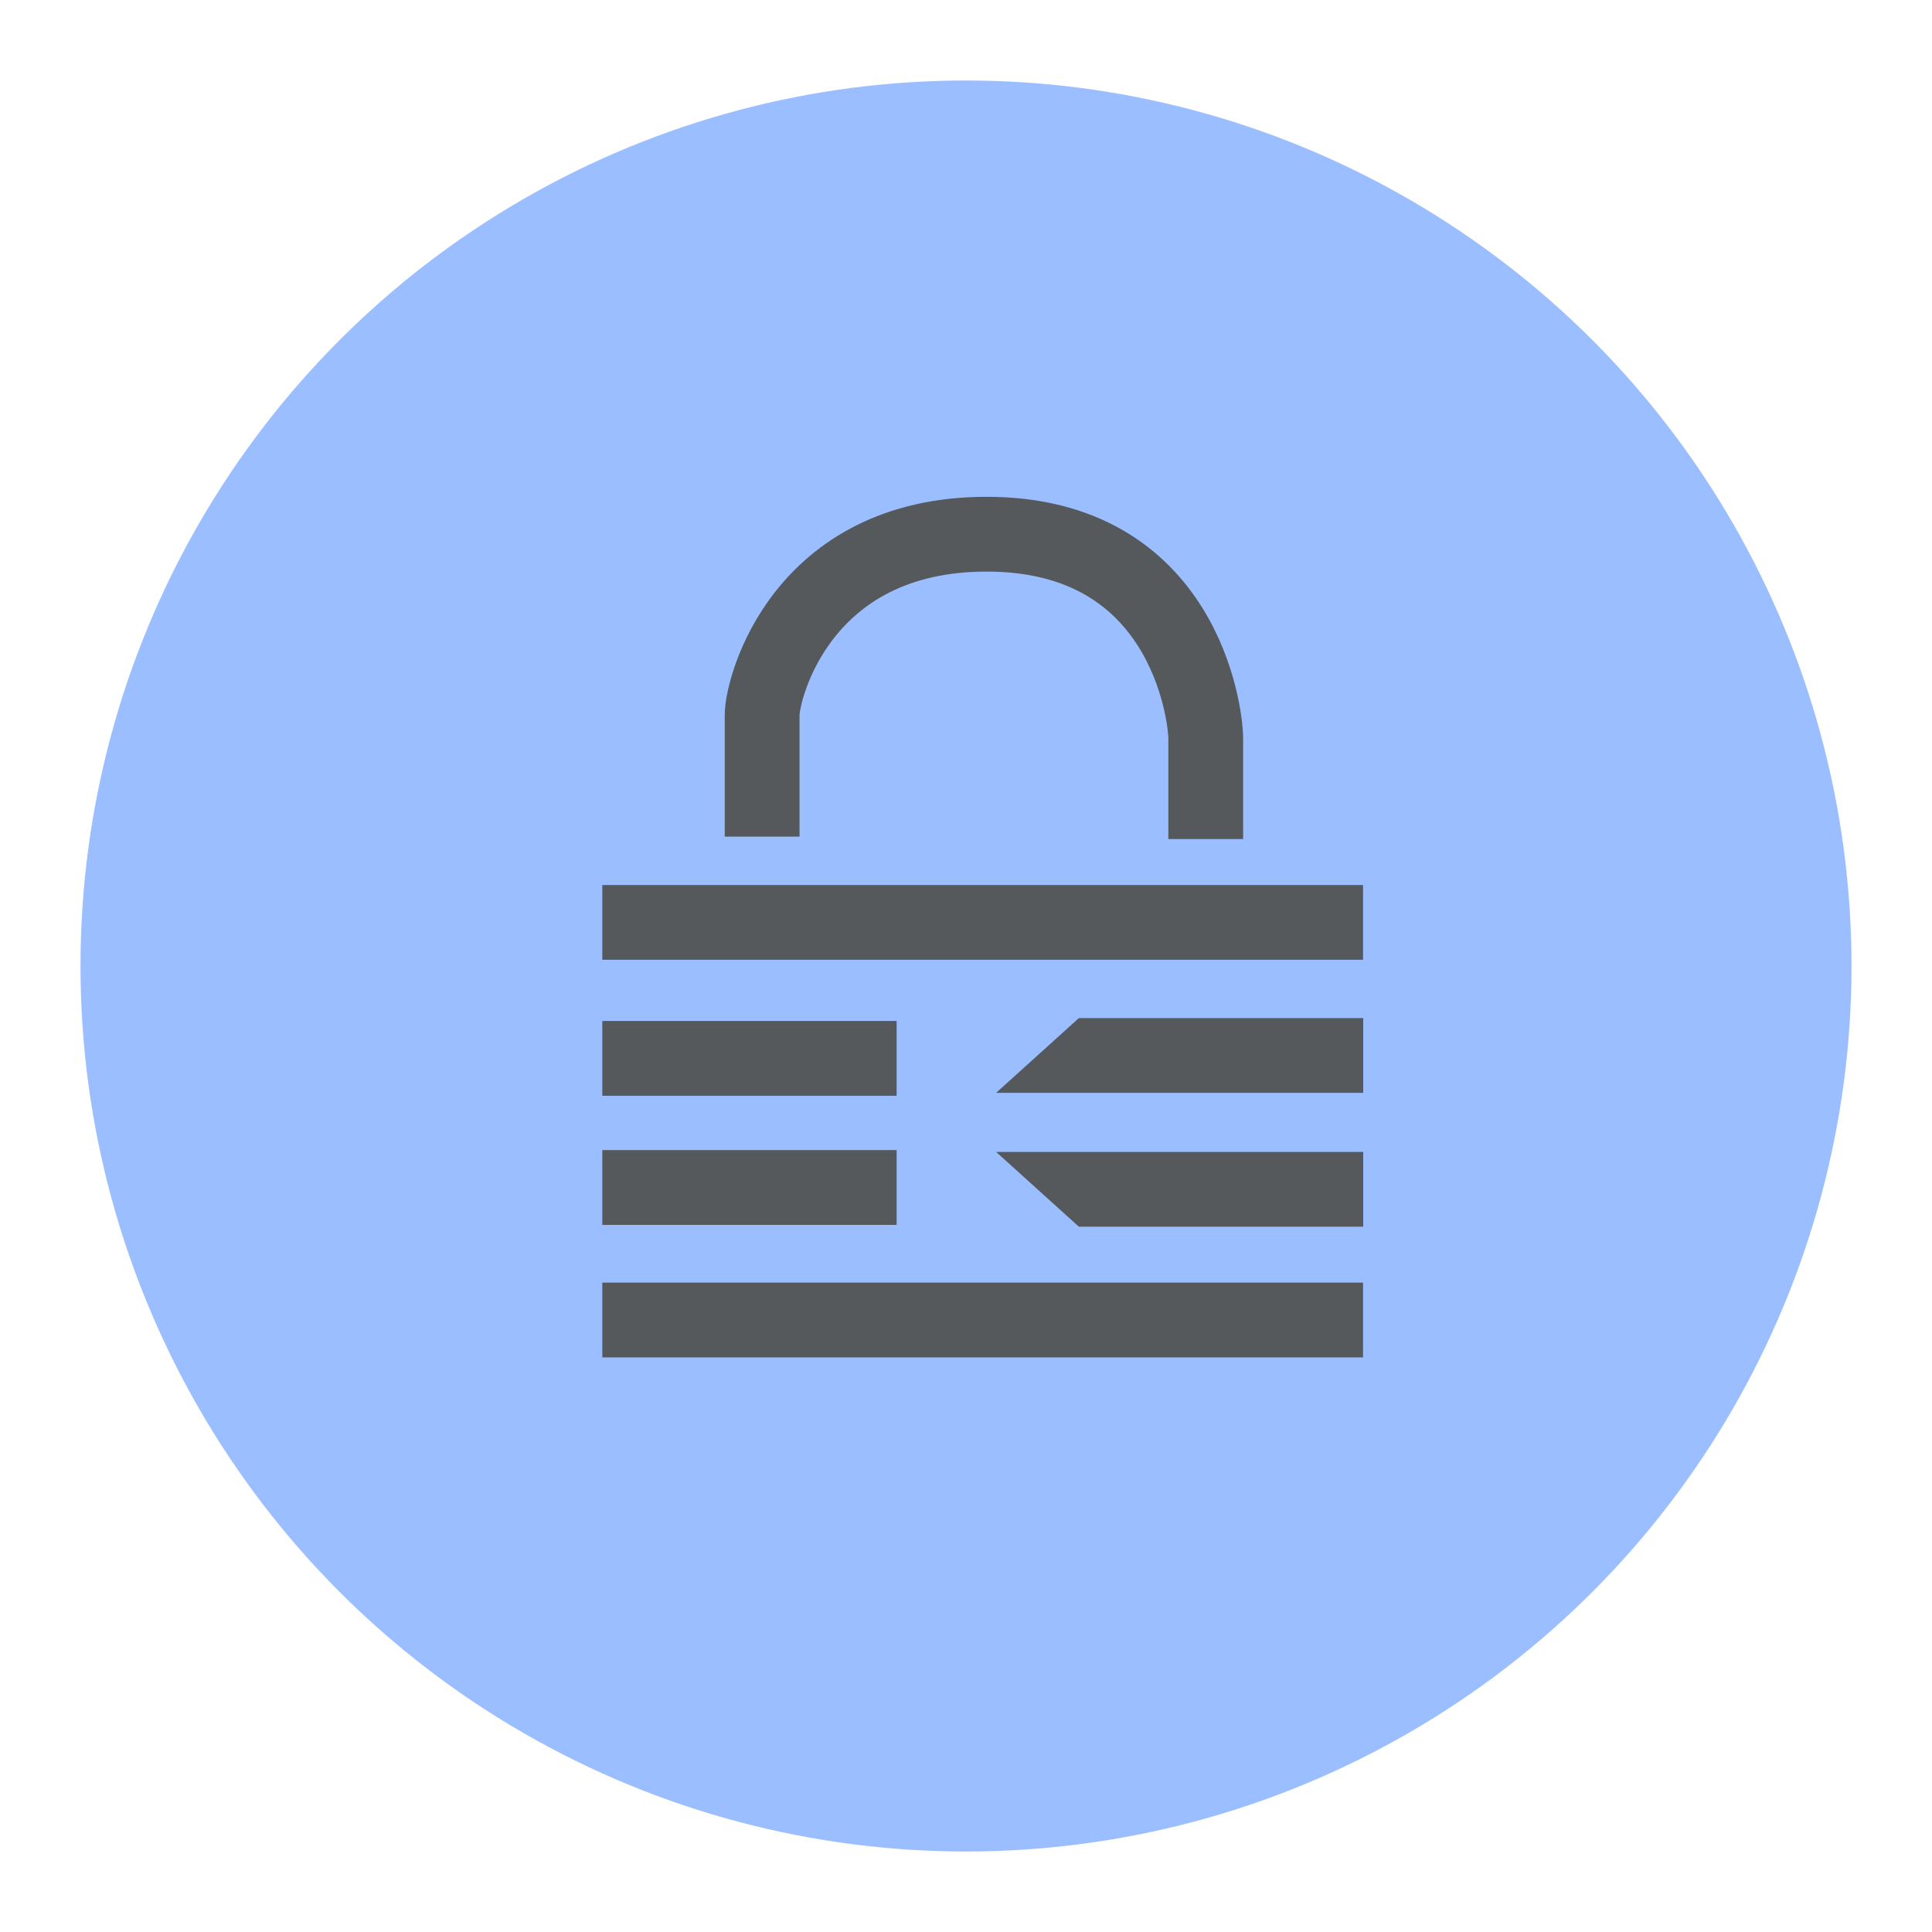 <?xml version="1.0" encoding="UTF-8"?>
<svg version="1.1" viewBox="0 0 192 192" xmlns="http://www.w3.org/2000/svg">
 <circle class="a" cx="96" cy="96" r="88" style="fill:#9abeff"/>
 <path d="m59.855 91.666h75.604" style="fill:#728dbe;stroke-linejoin:round;stroke-width:7.431;stroke:#56595b"/>
 <path d="m59.855 131.18h75.604" style="fill:#728dbe;stroke-linejoin:round;stroke-width:7.431;stroke:#56595b"/>
 <path d="m59.855 105.18h29.25" style="fill:#728dbe;stroke-linejoin:round;stroke-width:7.431;stroke:#56595b"/>
 <path d="m59.855 118.01h29.25" style="fill:#728dbe;stroke-linejoin:round;stroke-width:7.431;stroke:#56595b"/>
 <g transform="matrix(.619 0 0 .619 181.81 47.706)">
  <path d="m-120.51 86.383-13.281 12h58.935v-12z" style="fill:#56595b;stroke-linejoin:round"/>
  <path d="m-120.51 119.87-13.281-12h58.935v12z" style="fill:#56595b;stroke-linejoin:round"/>
 </g>
 <path d="m75.74 83.144v-12.095c0-2.654 3.893-17.961 22.315-17.961 19.656-1e-6 21.771 17.892 21.771 20.32v9.978" style="fill:none;stroke-linejoin:round;stroke-width:7.431;stroke:#56595b"/>
</svg>
